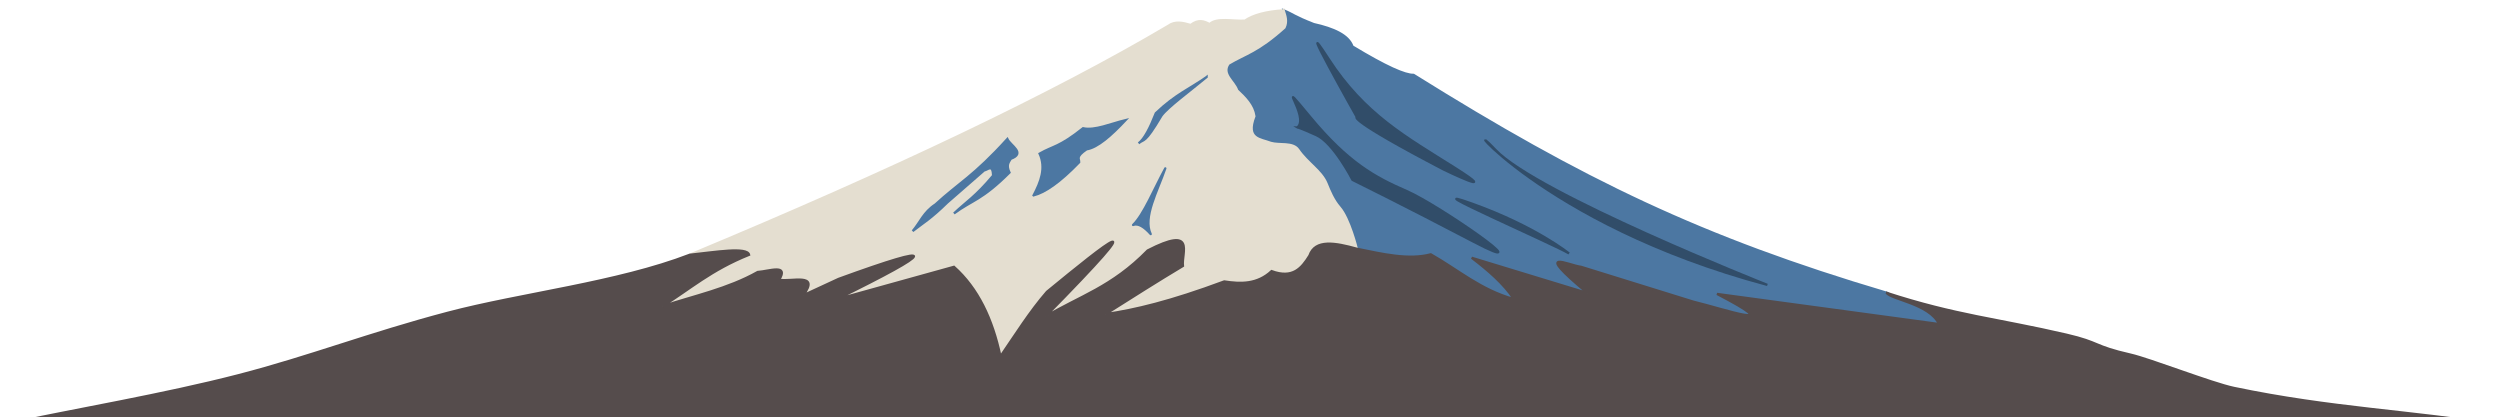 <!-- Created with Inkscape (http://www.inkscape.org/) -->
<svg xmlns:rdf="http://www.w3.org/1999/02/22-rdf-syntax-ns#" xmlns="http://www.w3.org/2000/svg" height="181.75" width="1089.2" version="1.1" xmlns:cc="http://creativecommons.org/ns#" xmlns:dc="http://purl.org/dc/elements/1.1/">
	<path stroke-linejoin="miter" d="M821.86,127.52c-80.36-23.87-132.16-48.819-205.99-94.894-3.725,0.089-11.909-3.471-26.625-12.375-1.724-4.922-8.171-7.819-16.875-9.75-8.814-3.446-8.821-4.242-13.125-6,0.736,2.398,1.686,4.761,0.375,7.5-11.749,10.547-16.752,11.234-24.375,15.75-3.172,4.595,2.5,7.75,3.75,11.625,3.469,3.265,6.804,6.598,7.5,11.25-3.892,10.142,2.633,9.867,7.125,11.625,3.788,1.137,9.682-0.41,12,3,3.918,5.764,10.086,9.236,12.311,14.735,1.289,3.187,2.926,7.226,5.689,10.39,4.276,4.896,7.5,18,7.5,18,11.192,2.285,22.509,4.989,32.25,2.438,11.858,6.705,21.668,15.457,36.188,19.5-4.349-6.592-11.051-12.4-18.375-18l50.438,15.375c-24.501-20.381-8.117-12.014-2.812-11.438l48.938,15.188c13.48,3.268,41.811,13.034,10.312-3.375l96.75,13.125c-4.301-8.905-20.905-10.61-22.957-13.665z" stroke="#4c77a2" stroke-linecap="butt" stroke-width="1px" fill="#4c77a2"/>
	<path stroke-linejoin="miter" d="m559.25,4.5c0.736,2.398,1.686,4.761,0.375,7.5-11.749,10.547-16.752,11.234-24.375,15.75-3.172,4.595,2.5,7.75,3.75,11.625,3.469,3.265,6.804,6.598,7.5,11.25-3.892,10.142,2.633,9.867,7.125,11.625,3.788,1.137,9.682-0.41,12,3,3.918,5.764,10.086,9.236,12.311,14.735,1.289,3.187,2.926,7.226,5.689,10.39,4.276,4.896,7.5,18,7.5,18-9.394-2.599-18.122-4.245-20.625,3-3.381,5.429-7.221,10.168-16.5,6.75-6.262,5.794-13.376,5.617-20.625,4.5-23.599,8.79-39.091,12.421-51.75,14.25,11.56-7.31,23.162-14.662,33.75-21-0.667-5.898,5.85-17.672-15.375-6.75-15.68,16.063-29.836,19.937-44.625,28.875,50.121-50.938,27.065-32.453,0.75-10.875-7.497,8.628-13.678,18.572-20.25,28.125-3.439-16.311-9.815-29.685-20.25-39l-51.38,14.26c44.081-21.661,46.038-25.336,1.125-9l-15.38,7.12c7.47-10.086-5.363-5.669-10.5-6.75,4.315-7.077-4.428-3.708-9.375-3.375-13.086,7.368-27.642,10.325-41.625,15,12.181-7.589,21.237-15.803,37.875-22.5-0.8-3.557-14.656-1.179-25.875,0,88.205-36.696,158.29-70.054,208.5-99.75,2.935-2.172,6.323-1.398,9.75-0.375,3.372-2.612,5.863-1.703,8.25-0.375,3.075-2.96,10.082-1.201,15.375-1.5,3.678-2.522,9.322-4.012,16.875-4.5z" stroke="#e4ded0" stroke-linecap="butt" stroke-width="1px" fill="#e4ded0"/>
	<path stroke-linejoin="round" d="m501.34,101.99c-3.478-7.306,2.907-18.558,6.364-28.638-4.685,8.537-9.369,20.117-14.054,24.66,2.286-0.891,4.905,0.879,7.69,3.978z" stroke="#4c77a2" stroke-linecap="butt" stroke-width="1px" fill="#4c77a2"/>
	<path stroke-linejoin="miter" d="m525.69,33.562c-7.329,5.144-13.455,7.479-22.125,15.75-2.5,6.347-5,11.264-7.5,13.125,2.425-2.144,2.465,0.699,9.938-12,2.589-3.638,12.625-11,19.688-16.875z" stroke="#4c77a2" stroke-linecap="butt" stroke-width="1px" fill="#4c77a2"/>
	<path stroke-linejoin="miter" d="m450.31,85.125c4.969-1.264,11.408-5.678,19.875-14.438,0.081-1.569-1.71-2.271,3.188-5.625,4.809-0.738,10.763-6.053,17.062-12.75-6.351,1.534-13.479,4.713-18.562,3.562-10.594,8.398-12.798,7.565-18.938,11.062,2.832,6.327,0.472,12.284-2.625,18.188z" stroke="#4c77a2" stroke-linecap="butt" stroke-width="1px" fill="#4c77a2"/>
	<path stroke-linejoin="miter" d="m432.69,76.5c-0.171-5.315-2.394-2.424-3.938-2.25l-16.125,14.062c-7.126,6.992-10.362,8.738-15,12.375,3.305-3.877,4.72-8.226,9.938-11.625,10.237-9.417,16.597-12.269,31.312-28.5,1.376,2.924,8.169,6.148,1.5,8.625-0.825,1.49-2.123,2.602-0.562,6-12.19,12.134-16.12,11.873-24.19,17.81,5.539-5.232,9.308-7.279,17.062-16.5z" stroke="#4c77a2" stroke-linecap="butt" stroke-width="1px" fill="#4c77a2"/>
	<path stroke-linejoin="miter" d="m770,124.12s-100.5-39.75-118.5-58.875,18.75,32.25,118.5,58.875z" stroke="#314d69" stroke-linecap="butt" stroke-width="1px" fill="#314d69"/>
	<path stroke-linejoin="miter" d="m683.59,110.43s-14.397-11.716-42.185-21.68,36.541,18.113,42.185,21.68z" stroke="#314d69" stroke-linecap="butt" stroke-width="1px" fill="#314d69"/>
	<path stroke-linejoin="miter" d="m629,73.875s26.25,12.75,4.875-0.75c-21.38-13.5-39.38-23.25-55.13-47.625s12.37,25.5,12.37,25.5-4.5,0.75,37.875,22.875z" stroke="#314d69" stroke-linecap="butt" stroke-width="1px" fill="#314d69"/>
	<path stroke-linejoin="miter" d="m565.25,55.5c5.625-4.5-10.875-24.375,5.625-4.5s28.125,26.25,42,32.25,60.75,38.625,29.25,22.125-52.875-27-52.875-27-8.25-16.125-15.75-19.5c-7.51-3.38-8.26-3.38-8.26-3.38z" stroke="#314d69" stroke-linecap="butt" stroke-width="1px" fill="#314d69"/>
	<path stroke-linejoin="miter" d="m821.86,127.52c2.051,3.055,18.655,4.76,22.957,13.665l-96.75-13.125c31.498,16.409,3.167,6.644-10.312,3.375l-48.938-15.188c-5.304-0.576-21.689-8.943,2.812,11.438l-50.438-15.375c7.324,5.6,14.026,11.408,18.375,18-14.519-4.043-24.33-12.795-36.188-19.5-9.741,2.551-21.058-0.153-32.25-2.438-9.394-2.599-18.122-4.246-20.625,3-3.381,5.429-7.221,10.168-16.5,6.75-6.262,5.794-13.376,5.617-20.625,4.5-23.599,8.79-39.091,12.421-51.75,14.25,11.56-7.31,23.162-14.662,33.75-21-0.667-5.898,5.85-17.672-15.375-6.75-15.68,16.063-29.836,19.937-44.625,28.875,50.121-50.938,27.065-32.453,0.75-10.875-7.497,8.628-13.678,18.572-20.25,28.125-3.439-16.311-9.815-29.685-20.25-39l-51.38,14.26c44.081-21.661,46.038-25.336,1.125-9l-15.38,7.12c7.47-10.086-5.363-5.669-10.5-6.75,4.315-7.077-4.428-3.708-9.375-3.375-13.086,7.368-27.642,10.325-41.625,15,12.181-7.589,21.237-15.803,37.875-22.5-0.8-3.557-14.656-1.179-25.875,0-31.65,12.199-73.488,16.846-105.49,25.291-34.229,9.033-60.051,19.148-91.066,27.177-32.748,8.48-70.602,14.8-103.44,21.78h1088.2c-38.074-6.253-72.828-7.325-115.36-16.228-9.633-2.016-36.742-12.617-45.037-14.503-16.548-3.762-13.005-5.22-28.021-8.71-30.114-6.998-47.948-8.332-78.477-18.287z" stroke="#554c4c" stroke-linecap="butt" stroke-width="1px" fill="#554c4c"/>
</svg>
